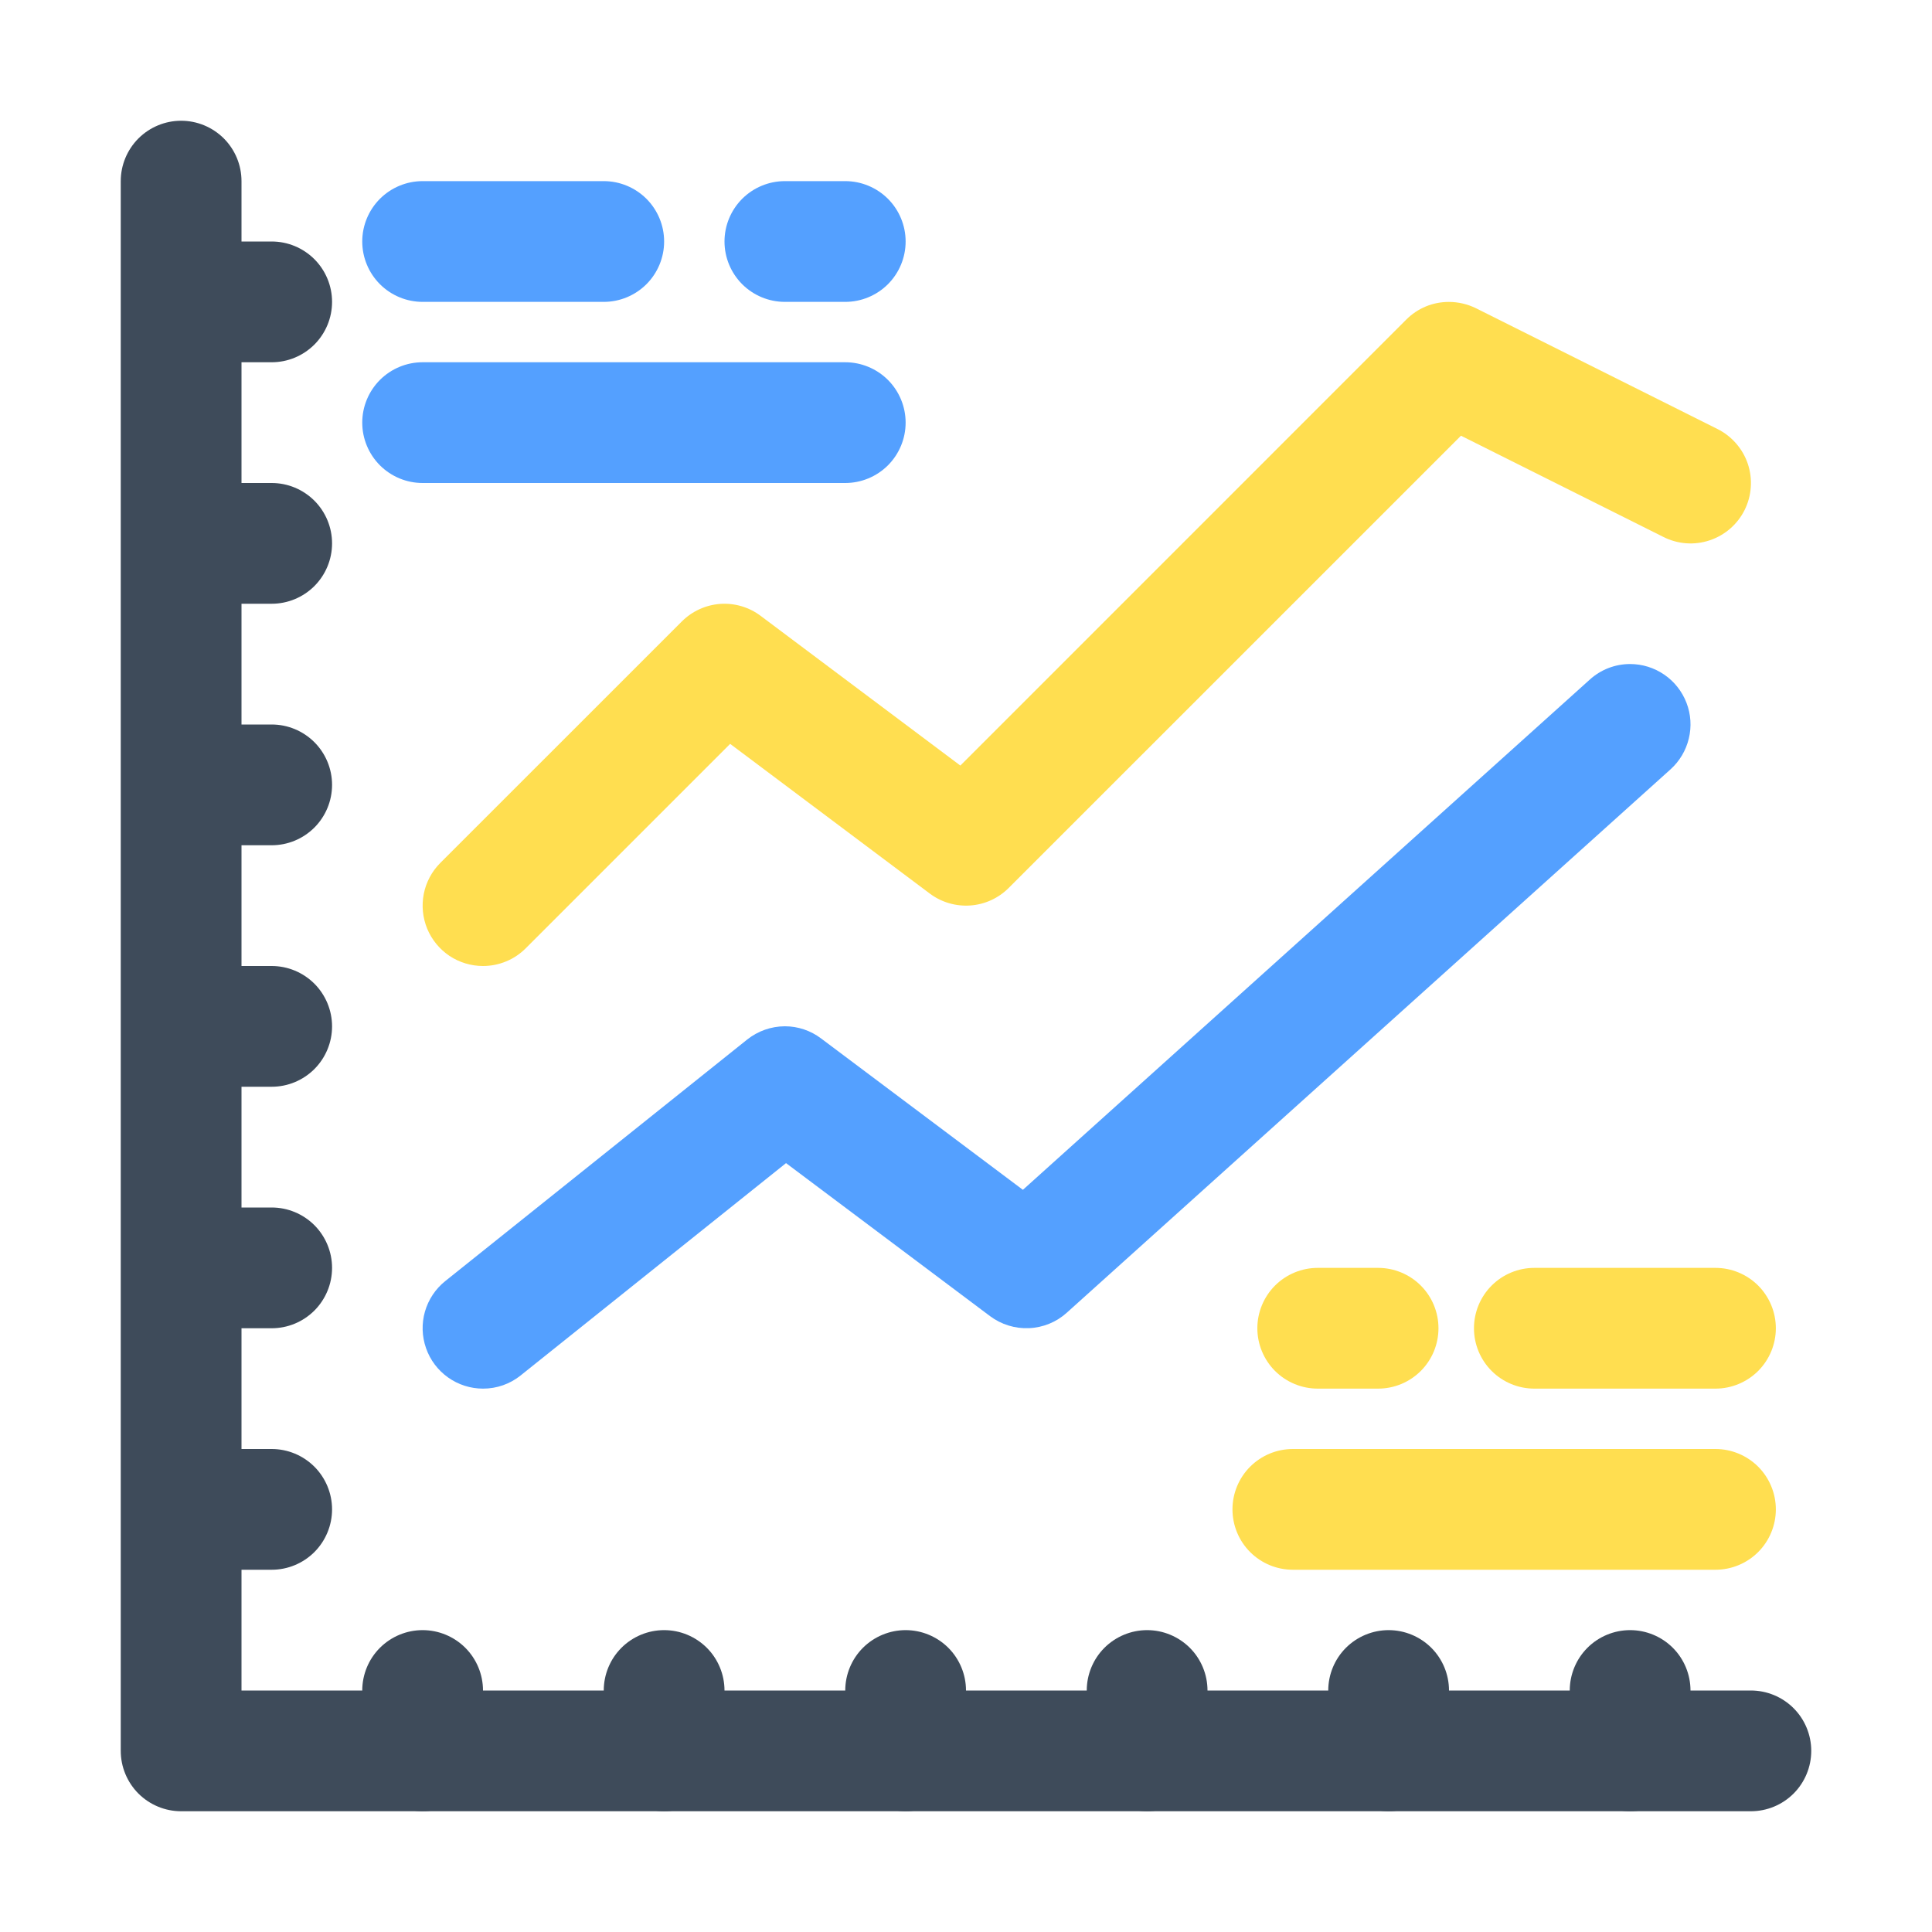 <svg width="40" height="40" viewBox="0 0 40 40" fill="none" xmlns="http://www.w3.org/2000/svg">
<path d="M3.75 37.5C3.419 37.5 3.101 37.368 2.866 37.134C2.632 36.899 2.5 36.581 2.5 36.25V3.75C2.5 3.418 2.632 3.101 2.866 2.866C3.101 2.632 3.418 2.5 3.75 2.5C4.082 2.5 4.399 2.632 4.634 2.866C4.868 3.101 5 3.418 5 3.75V35H36.25C36.581 35 36.9 35.132 37.134 35.366C37.368 35.6 37.5 35.919 37.5 36.25C37.5 36.581 37.368 36.9 37.134 37.134C36.9 37.368 36.581 37.5 36.25 37.5H3.75Z" fill="#3E4B5A"/>
<path d="M8.75 37.5C8.419 37.5 8.101 37.368 7.866 37.134C7.632 36.899 7.5 36.581 7.5 36.25V35C7.5 34.669 7.632 34.35 7.866 34.116C8.101 33.882 8.418 33.75 8.75 33.75C9.082 33.75 9.399 33.882 9.634 34.116C9.868 34.35 10 34.669 10 35V36.25C10 36.581 9.868 36.899 9.634 37.134C9.399 37.368 9.081 37.5 8.75 37.5Z" fill="#3E4B5A"/>
<path d="M13.75 37.5C13.418 37.5 13.101 37.368 12.866 37.134C12.632 36.899 12.5 36.581 12.5 36.25V35C12.5 34.669 12.632 34.35 12.866 34.116C13.101 33.882 13.418 33.75 13.75 33.75C14.082 33.75 14.399 33.882 14.634 34.116C14.868 34.35 15 34.669 15 35V36.25C15 36.581 14.868 36.899 14.634 37.134C14.399 37.368 14.082 37.5 13.75 37.5Z" fill="#3E4B5A"/>
<path d="M18.75 37.5C18.419 37.5 18.101 37.368 17.866 37.134C17.632 36.899 17.5 36.581 17.5 36.25V35C17.5 34.669 17.632 34.35 17.866 34.116C18.101 33.882 18.419 33.75 18.75 33.75C19.081 33.75 19.399 33.882 19.634 34.116C19.868 34.35 20 34.669 20 35V36.25C20 36.581 19.868 36.899 19.634 37.134C19.399 37.368 19.081 37.5 18.75 37.5Z" fill="#3E4B5A"/>
<path d="M23.75 37.5C23.419 37.5 23.101 37.368 22.866 37.134C22.632 36.899 22.5 36.581 22.5 36.25V35C22.5 34.669 22.632 34.35 22.866 34.116C23.101 33.882 23.419 33.75 23.75 33.75C24.081 33.75 24.399 33.882 24.634 34.116C24.868 34.35 25 34.669 25 35V36.25C25 36.581 24.868 36.899 24.634 37.134C24.399 37.368 24.081 37.5 23.75 37.5Z" fill="#3E4B5A"/>
<path d="M28.75 37.5C28.419 37.5 28.101 37.368 27.866 37.134C27.632 36.899 27.5 36.581 27.5 36.25V35C27.5 34.669 27.632 34.35 27.866 34.116C28.101 33.882 28.419 33.75 28.75 33.75C29.081 33.75 29.399 33.882 29.634 34.116C29.868 34.35 30 34.669 30 35V36.25C30 36.581 29.868 36.899 29.634 37.134C29.399 37.368 29.081 37.5 28.75 37.5Z" fill="#3E4B5A"/>
<path d="M33.75 37.5C33.419 37.5 33.101 37.368 32.866 37.134C32.632 36.899 32.5 36.581 32.5 36.25V35C32.5 34.669 32.632 34.35 32.866 34.116C33.1 33.882 33.419 33.75 33.75 33.75C34.081 33.75 34.4 33.882 34.634 34.116C34.868 34.35 35 34.669 35 35V36.25C35 36.581 34.868 36.899 34.634 37.134C34.399 37.368 34.081 37.5 33.75 37.5Z" fill="#3E4B5A"/>
<path d="M4.375 32.5C4.043 32.5 3.726 32.368 3.491 32.134C3.257 31.899 3.125 31.581 3.125 31.25C3.125 30.919 3.257 30.601 3.491 30.366C3.726 30.132 4.043 30 4.375 30H5.625C5.957 30 6.274 30.132 6.509 30.366C6.743 30.601 6.875 30.919 6.875 31.25C6.875 31.581 6.743 31.899 6.509 32.134C6.274 32.368 5.957 32.5 5.625 32.5H4.375Z" fill="#3E4B5A"/>
<path d="M4.375 27.5C4.043 27.5 3.726 27.368 3.491 27.134C3.257 26.899 3.125 26.581 3.125 26.25C3.125 25.919 3.257 25.601 3.491 25.366C3.726 25.132 4.043 25 4.375 25H5.625C5.957 25 6.274 25.132 6.509 25.366C6.743 25.601 6.875 25.919 6.875 26.25C6.875 26.581 6.743 26.899 6.509 27.134C6.274 27.368 5.957 27.5 5.625 27.5H4.375Z" fill="#3E4B5A"/>
<path d="M4.375 22.5C4.043 22.5 3.726 22.368 3.491 22.134C3.257 21.899 3.125 21.581 3.125 21.25C3.125 20.919 3.257 20.601 3.491 20.366C3.726 20.132 4.043 20 4.375 20H5.625C5.957 20 6.274 20.132 6.509 20.366C6.743 20.601 6.875 20.919 6.875 21.25C6.875 21.581 6.743 21.899 6.509 22.134C6.274 22.368 5.957 22.5 5.625 22.5H4.375Z" fill="#3E4B5A"/>
<path d="M4.375 17.5C4.043 17.5 3.726 17.368 3.491 17.134C3.257 16.899 3.125 16.581 3.125 16.25C3.125 15.918 3.257 15.601 3.491 15.366C3.726 15.132 4.043 15 4.375 15H5.625C5.957 15 6.274 15.132 6.509 15.366C6.743 15.601 6.875 15.918 6.875 16.25C6.875 16.581 6.743 16.899 6.509 17.134C6.274 17.368 5.957 17.5 5.625 17.5H4.375Z" fill="#3E4B5A"/>
<path d="M4.375 12.5C4.043 12.5 3.726 12.368 3.491 12.134C3.257 11.899 3.125 11.582 3.125 11.25C3.125 10.918 3.257 10.601 3.491 10.366C3.726 10.132 4.043 10 4.375 10H5.625C5.957 10 6.274 10.132 6.509 10.366C6.743 10.601 6.875 10.918 6.875 11.25C6.875 11.582 6.743 11.899 6.509 12.134C6.274 12.368 5.957 12.5 5.625 12.5H4.375Z" fill="#3E4B5A"/>
<path d="M4.375 7.5C4.043 7.5 3.726 7.368 3.491 7.134C3.257 6.899 3.125 6.582 3.125 6.25C3.125 5.918 3.257 5.601 3.491 5.366C3.726 5.132 4.043 5 4.375 5H5.625C5.957 5 6.274 5.132 6.509 5.366C6.743 5.601 6.875 5.918 6.875 6.25C6.875 6.582 6.743 6.899 6.509 7.134C6.274 7.368 5.957 7.5 5.625 7.5H4.375Z" fill="#3E4B5A"/>
<path d="M8.75 6.25C8.418 6.25 8.101 6.118 7.866 5.884C7.632 5.649 7.5 5.332 7.5 5C7.5 4.668 7.632 4.351 7.866 4.116C8.101 3.882 8.418 3.75 8.75 3.75H12.5C12.832 3.75 13.149 3.882 13.384 4.116C13.618 4.351 13.75 4.668 13.75 5C13.75 5.332 13.618 5.649 13.384 5.884C13.149 6.118 12.832 6.25 12.5 6.25H8.75Z" fill="#54A0FF"/>
<path d="M8.75 10C8.418 10 8.101 9.868 7.866 9.634C7.632 9.399 7.5 9.082 7.5 8.75C7.5 8.418 7.632 8.101 7.866 7.866C8.101 7.632 8.418 7.5 8.75 7.5H17.5C17.831 7.5 18.149 7.632 18.384 7.866C18.618 8.101 18.75 8.418 18.75 8.75C18.75 9.082 18.618 9.399 18.384 9.634C18.149 9.868 17.831 10 17.5 10H8.75Z" fill="#54A0FF"/>
<path d="M16.25 6.25C15.918 6.25 15.601 6.118 15.366 5.884C15.132 5.649 15 5.332 15 5C15 4.668 15.132 4.351 15.366 4.116C15.601 3.882 15.918 3.75 16.25 3.75H17.5C17.831 3.75 18.149 3.882 18.384 4.116C18.618 4.351 18.75 4.668 18.75 5C18.75 5.332 18.618 5.649 18.384 5.884C18.149 6.118 17.831 6.25 17.5 6.25H16.25Z" fill="#54A0FF"/>
<path d="M31.767 28.75C31.435 28.75 31.117 28.618 30.883 28.384C30.648 28.149 30.517 27.831 30.517 27.5C30.517 27.169 30.648 26.851 30.883 26.616C31.117 26.382 31.435 26.25 31.767 26.25H35.517C35.848 26.25 36.166 26.382 36.401 26.616C36.635 26.851 36.767 27.169 36.767 27.5C36.767 27.831 36.635 28.149 36.401 28.384C36.166 28.618 35.848 28.75 35.517 28.75H31.767Z" fill="#FFDE50"/>
<path d="M26.767 32.5C26.435 32.5 26.117 32.368 25.883 32.134C25.648 31.899 25.517 31.581 25.517 31.25C25.517 30.919 25.648 30.601 25.883 30.366C26.117 30.132 26.435 30 26.767 30H35.517C35.848 30 36.166 30.132 36.401 30.366C36.635 30.601 36.767 30.919 36.767 31.25C36.767 31.581 36.635 31.899 36.401 32.134C36.166 32.368 35.848 32.5 35.517 32.5H26.767Z" fill="#FFDE50"/>
<path d="M27.282 28.75C26.951 28.75 26.633 28.618 26.398 28.384C26.164 28.149 26.032 27.831 26.032 27.5C26.032 27.169 26.164 26.851 26.398 26.616C26.633 26.382 26.951 26.25 27.282 26.25H28.532C28.864 26.25 29.182 26.382 29.416 26.616C29.651 26.851 29.782 27.169 29.782 27.5C29.782 27.831 29.651 28.149 29.416 28.384C29.182 28.618 28.864 28.75 28.532 28.75H27.282Z" fill="#FFDE50"/>
<path d="M10 20C9.753 20 9.511 19.927 9.305 19.79C9.1 19.652 8.94 19.457 8.845 19.229C8.751 19 8.726 18.749 8.774 18.506C8.822 18.264 8.941 18.041 9.116 17.866L14.116 12.867C14.329 12.654 14.611 12.525 14.911 12.503C15.211 12.482 15.509 12.57 15.749 12.751L19.883 15.85L29.116 6.616C29.231 6.5 29.369 6.408 29.52 6.345C29.671 6.282 29.834 6.251 29.997 6.251C30.191 6.251 30.383 6.296 30.557 6.381L35.558 8.882C35.705 8.955 35.836 9.057 35.944 9.181C36.052 9.305 36.135 9.449 36.187 9.604C36.239 9.76 36.26 9.925 36.248 10.089C36.237 10.253 36.193 10.413 36.12 10.56C36.046 10.707 35.945 10.838 35.82 10.946C35.696 11.053 35.552 11.135 35.396 11.187C35.24 11.239 35.076 11.26 34.912 11.248C34.748 11.236 34.588 11.192 34.441 11.118L30.248 9.021L20.884 18.384C20.671 18.597 20.389 18.726 20.089 18.747C19.789 18.768 19.491 18.681 19.25 18.5L15.117 15.401L10.884 19.634C10.768 19.75 10.63 19.843 10.478 19.905C10.327 19.968 10.164 20 10 20Z" fill="#FFDE50"/>
<path d="M10 28.75C9.741 28.75 9.488 28.669 9.277 28.519C9.066 28.369 8.906 28.158 8.821 27.913C8.735 27.669 8.727 27.404 8.798 27.155C8.87 26.906 9.016 26.685 9.219 26.523L15.469 21.523C15.691 21.346 15.966 21.249 16.25 21.248C16.521 21.248 16.785 21.337 17.001 21.501L21.178 24.634L32.914 14.071C33.142 13.863 33.44 13.748 33.749 13.748C34.002 13.748 34.249 13.825 34.457 13.968C34.666 14.111 34.826 14.315 34.917 14.551C35.008 14.787 35.025 15.045 34.965 15.291C34.906 15.537 34.774 15.759 34.586 15.929L22.086 27.179C21.871 27.373 21.595 27.486 21.305 27.498C21.016 27.511 20.731 27.423 20.499 27.25L16.274 24.081L10.781 28.476C10.56 28.654 10.284 28.751 10 28.75Z" fill="#54A0FF"/>
</svg>
